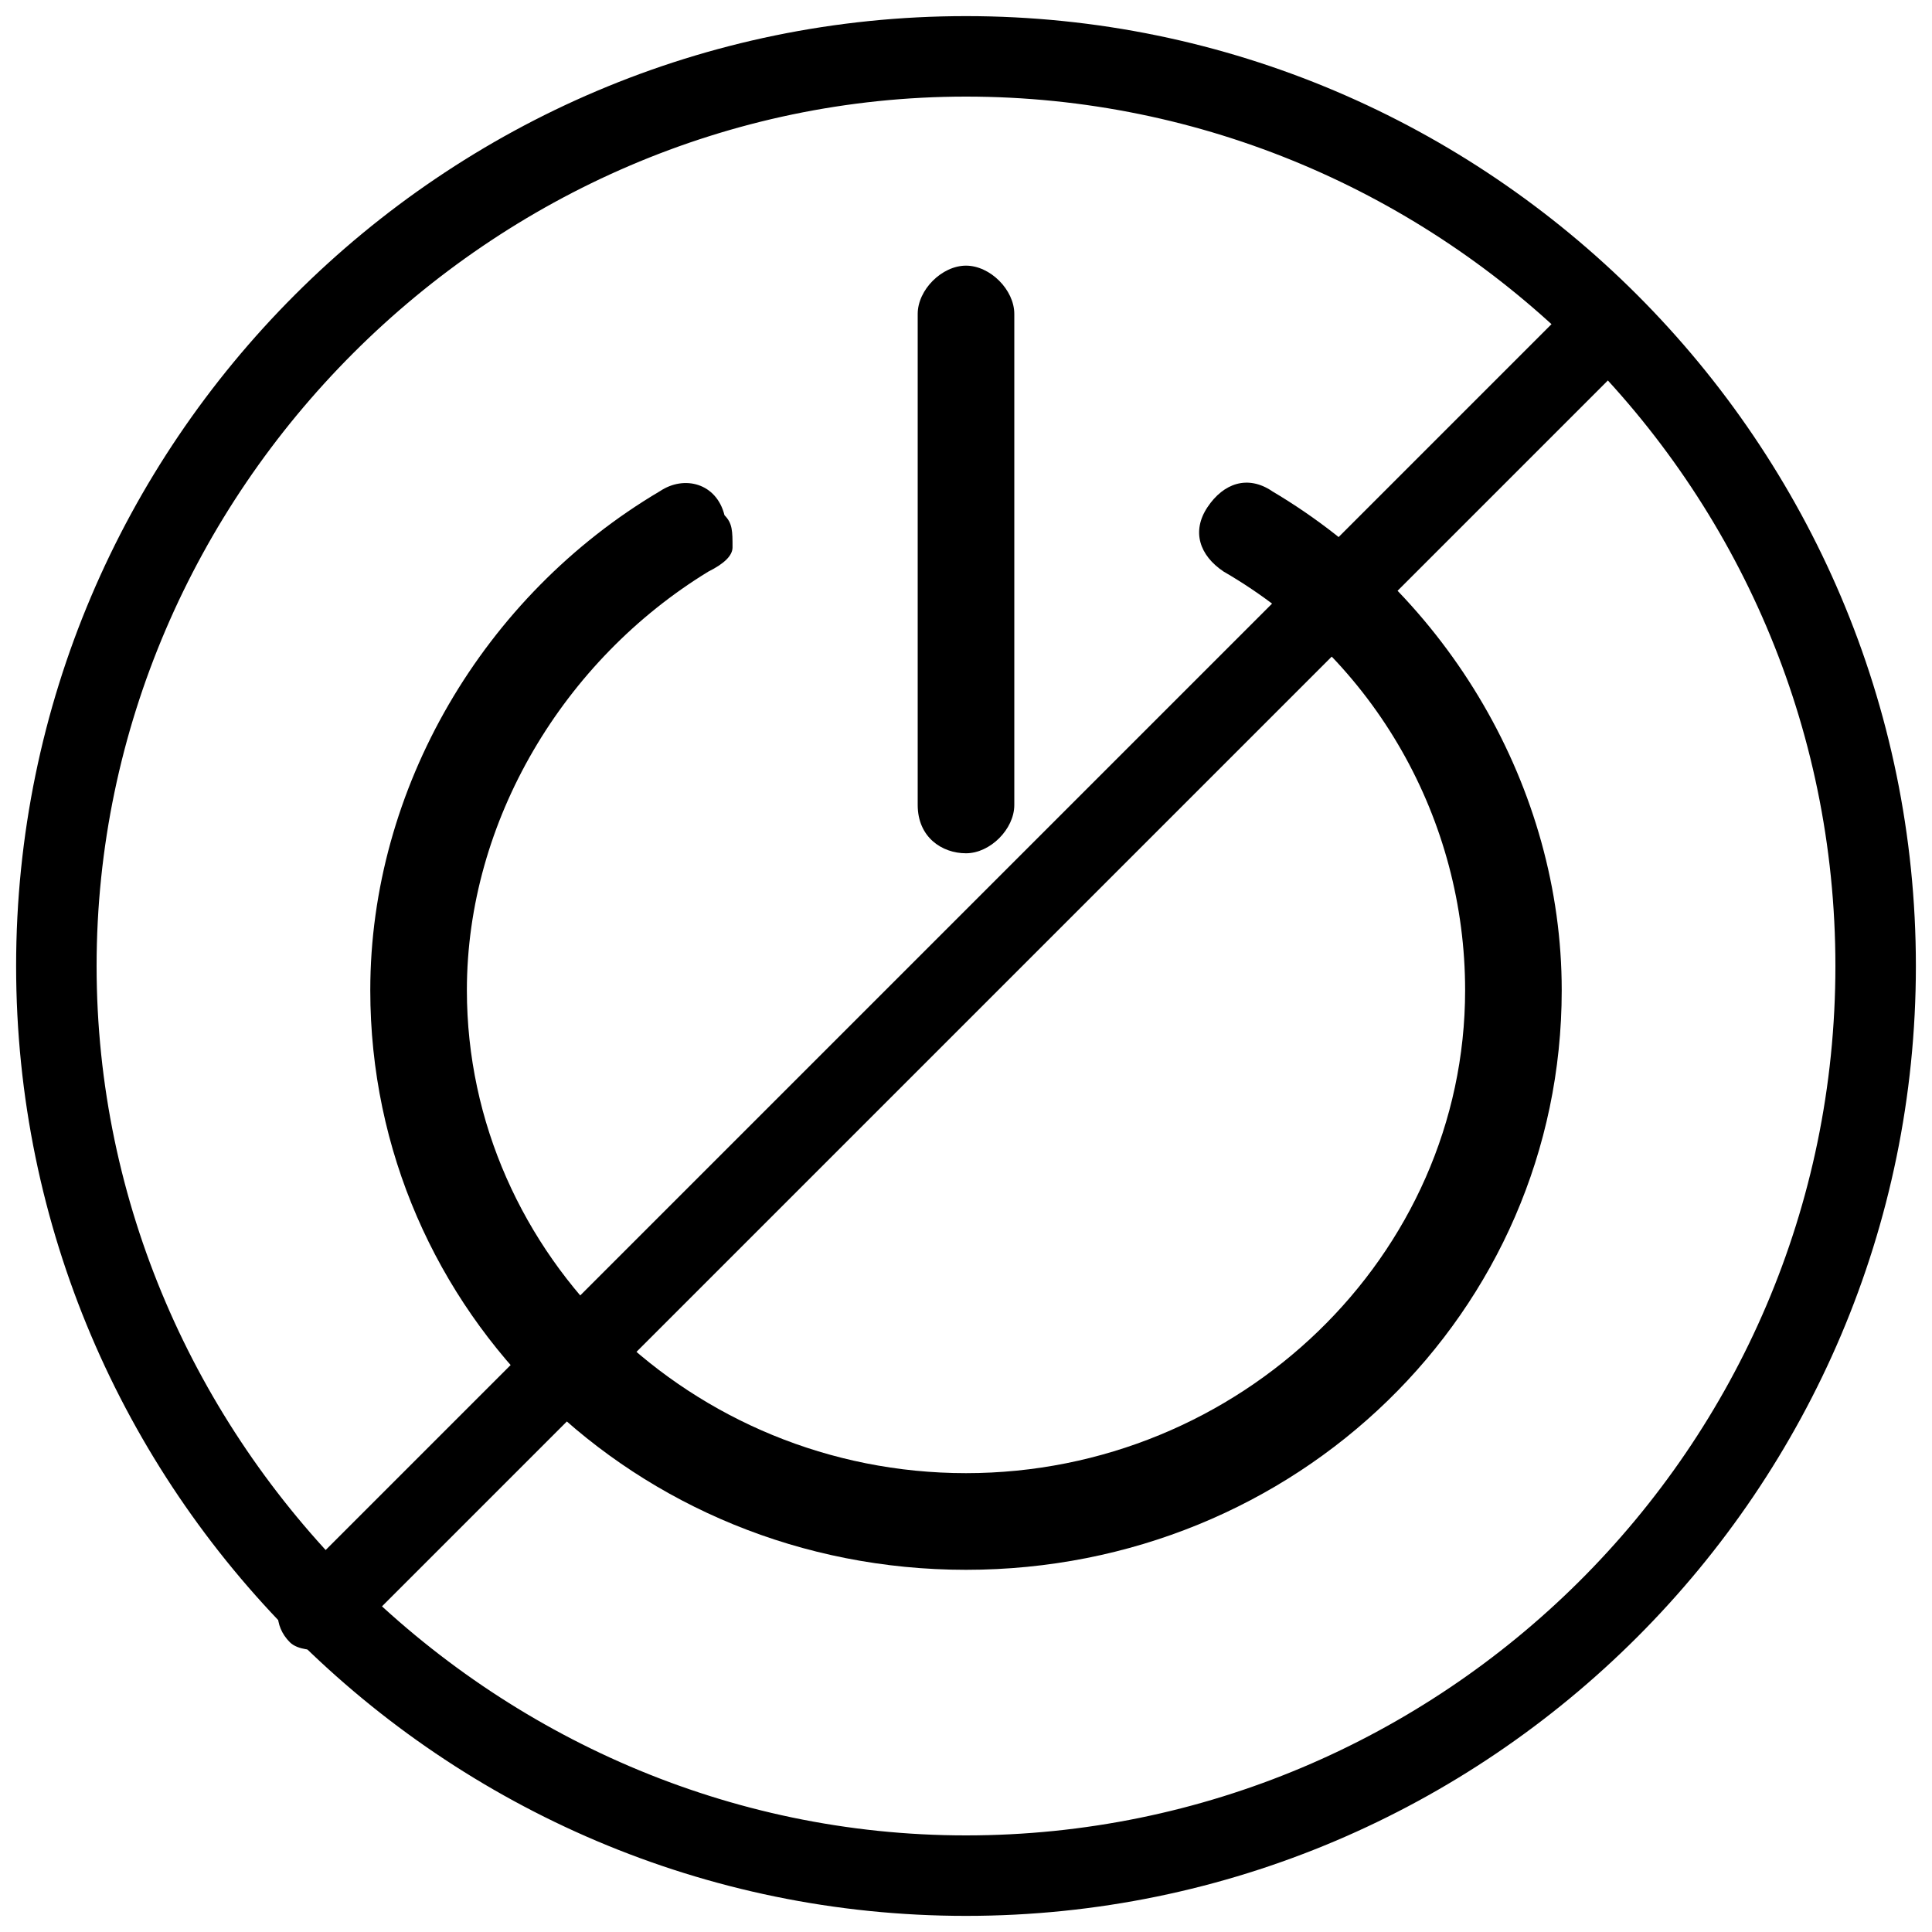 <!-- Generated by IcoMoon.io -->
<svg version="1.1" xmlns="http://www.w3.org/2000/svg" width="32" height="32" viewBox="0 0 32 32">
<title>deactivate</title>
<path d="M16 31.733c-8.667 0-15.733-7.067-15.733-15.733s7.067-15.733 15.733-15.733 15.733 7.067 15.733 15.733c0 8.667-7.067 15.733-15.733 15.733zM16 1.6c-7.867 0-14.4 6.533-14.4 14.4s6.533 14.4 14.4 14.4c7.867 0 14.4-6.4 14.4-14.4s-6.533-14.4-14.4-14.4z"></path>
<path d="M5.333 27.333c-0.133 0-0.4 0-0.533-0.133-0.267-0.267-0.267-0.667 0-0.933l21.333-21.333c0.267-0.267 0.667-0.267 0.933 0s0.267 0.667 0 0.933l-21.2 21.2c-0.133 0.133-0.267 0.267-0.533 0.267z"></path>
<path d="M16 14.133c0.4 0 0.8-0.4 0.8-0.8v-8.133c0-0.4-0.4-0.8-0.8-0.8s-0.8 0.4-0.8 0.8v8.133c0 0.533 0.4 0.8 0.8 0.8z"></path>
<path d="M21.067 8.133c-0.4-0.267-0.8-0.133-1.067 0.267s-0.133 0.8 0.267 1.067c2.533 1.467 4 4.133 4 6.933 0 4.4-3.733 8-8.267 8s-8.267-3.6-8.267-8c0-2.8 1.6-5.467 4-6.933 0.267-0.133 0.4-0.267 0.4-0.4 0-0.267 0-0.4-0.133-0.533-0.133-0.533-0.667-0.667-1.067-0.4-2.933 1.733-4.8 4.933-4.8 8.267 0 5.333 4.4 9.6 9.867 9.6s9.867-4.267 9.867-9.6c0-3.333-1.867-6.533-4.8-8.267z"></path>
</svg>
